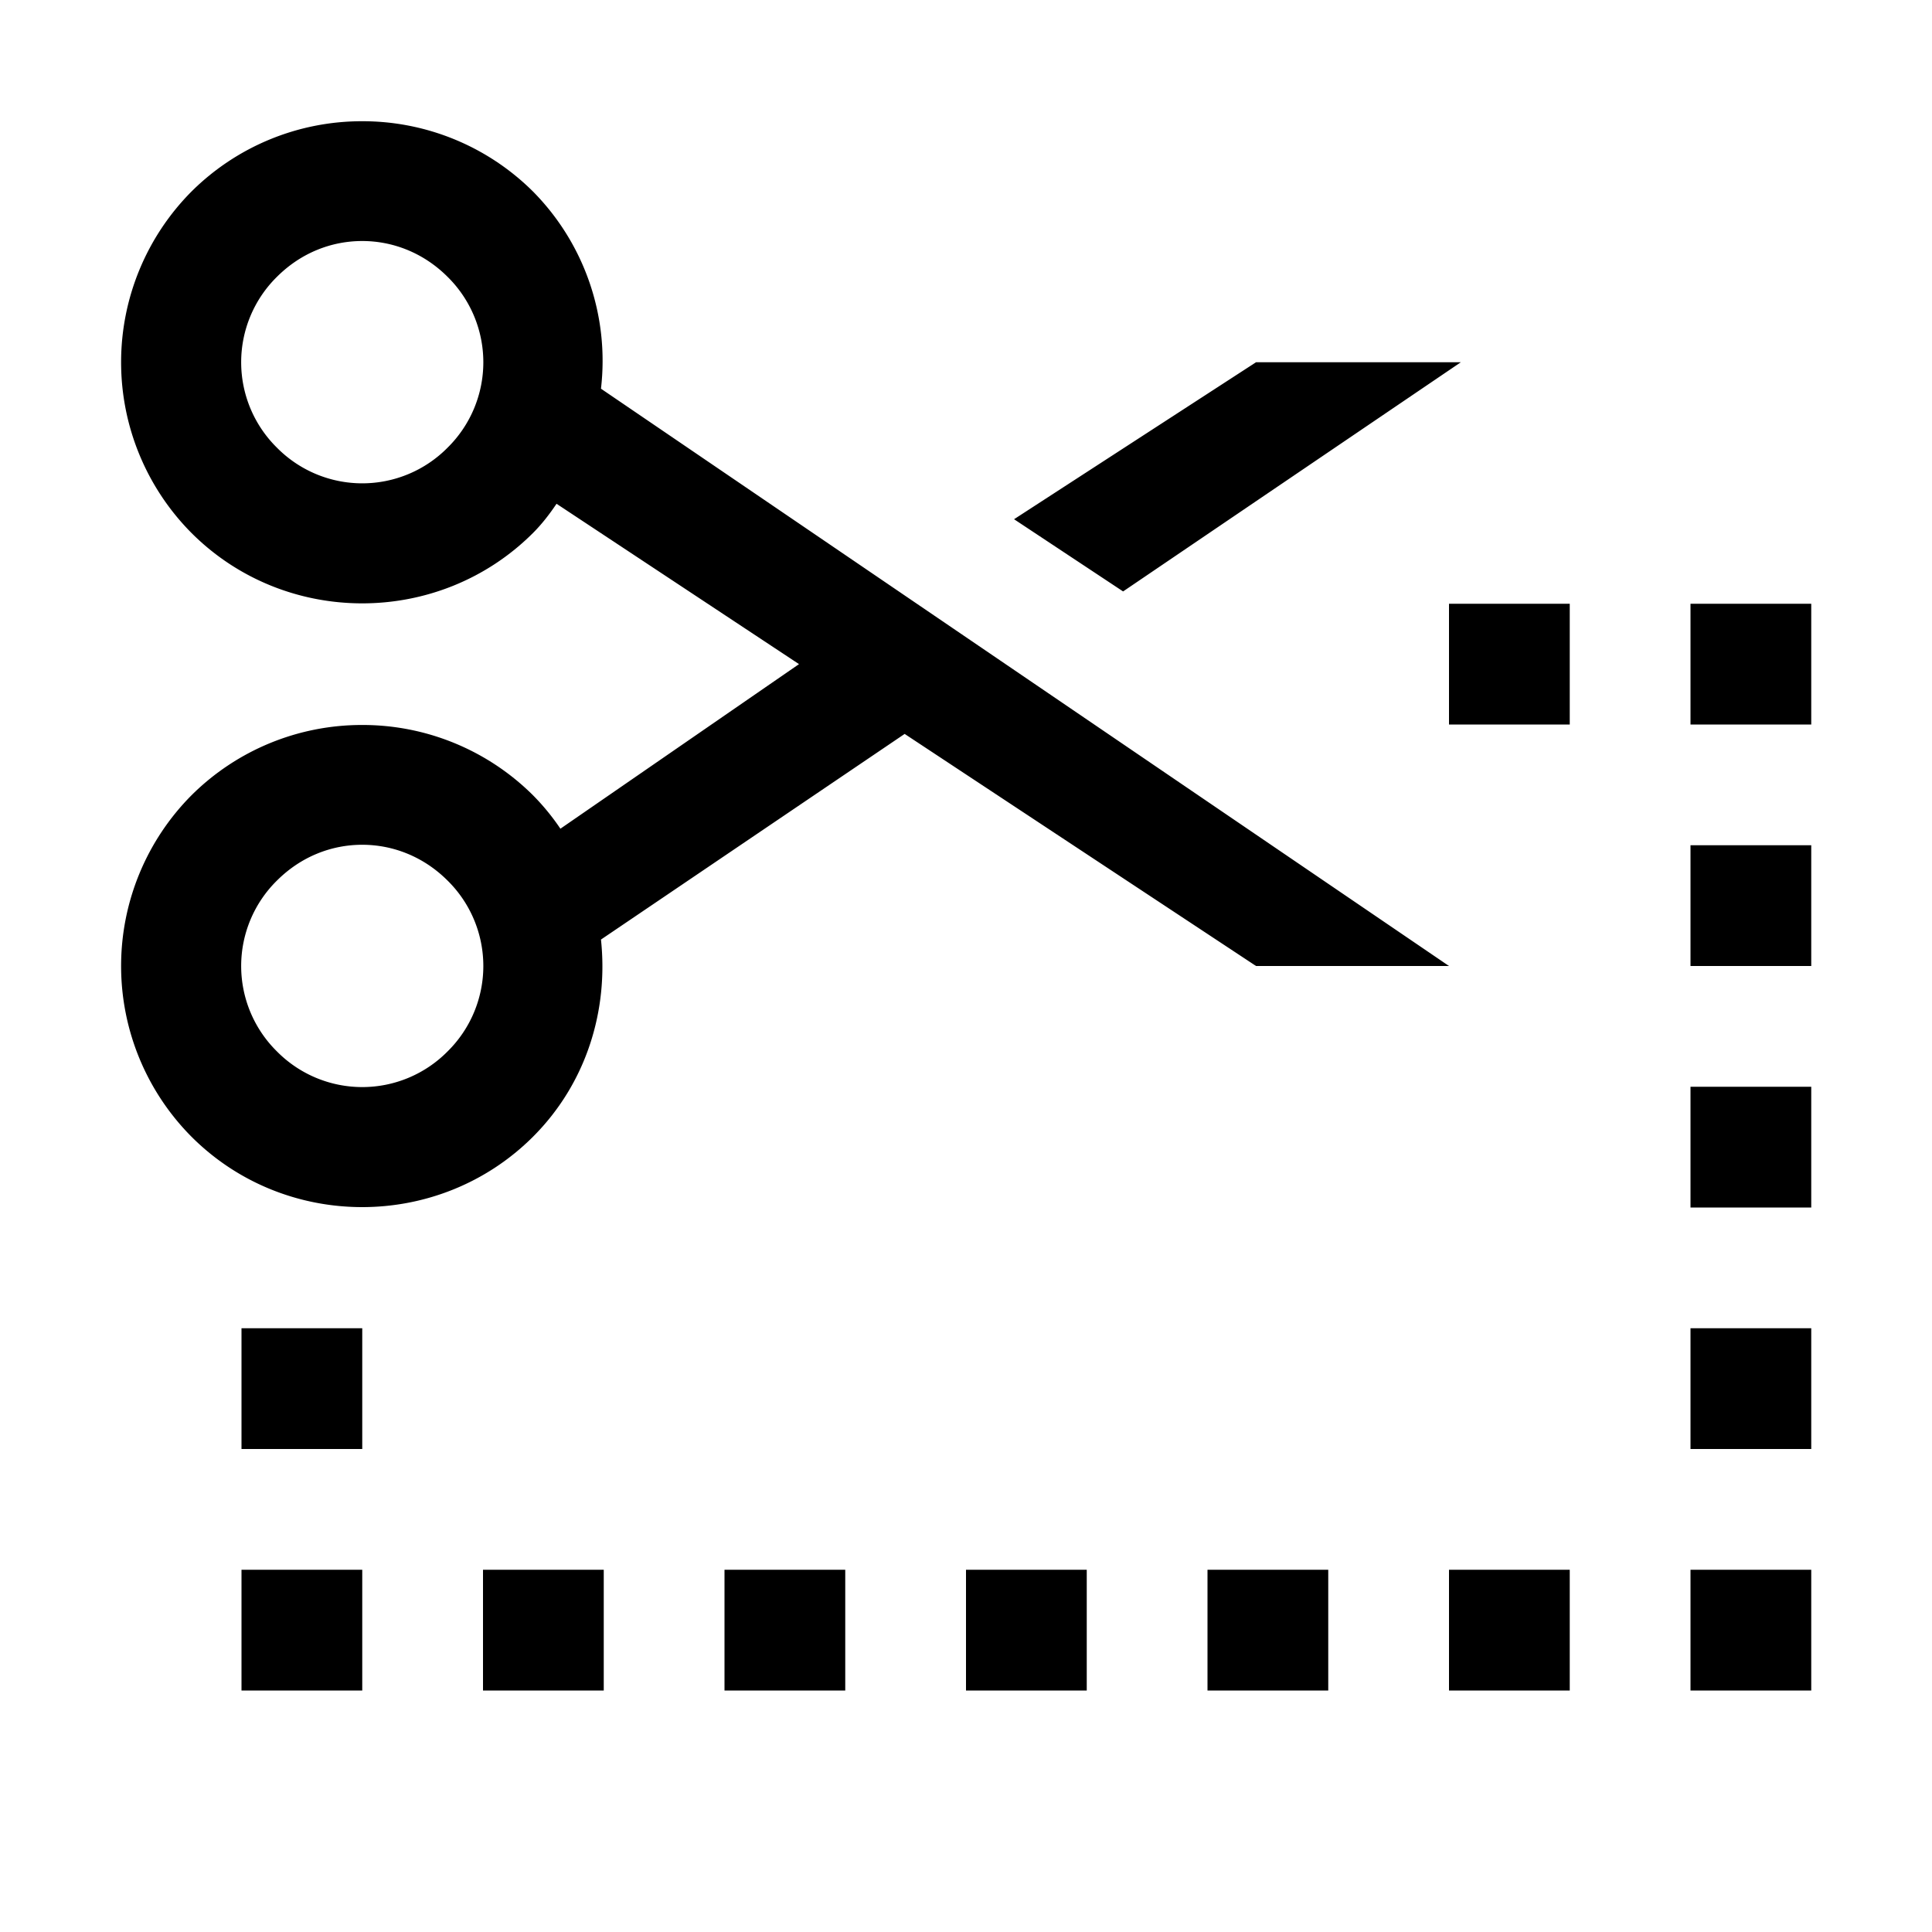 <svg xmlns="http://www.w3.org/2000/svg" viewBox="0 0 16 16"><path d="M3 1.004a2 2 0 0 0-1.414.582 2.006 2.006 0 0 0 0 2.828c.777.777 2.05.777 2.828 0 .074-.074.137-.156.195-.242L6.617 5.5 4.641 6.863a1.9 1.9 0 0 0-.227-.277A2 2 0 0 0 3 6.004a2 2 0 0 0-1.414.582 2.006 2.006 0 0 0 0 2.828c.777.777 2.05.777 2.828 0 .445-.445.625-1.05.563-1.633l2.515-1.703L10.402 8H12L4.977 3.219a1.993 1.993 0 0 0-.563-1.633A2 2 0 0 0 3 1.004zm0 .992c.254 0 .508.098.707.297a.993.993 0 0 1 0 1.414.993.993 0 0 1-1.414 0 .993.993 0 0 1 0-1.414c.2-.2.453-.297.707-.297zM10.402 3L8.398 4.3l.903.598L12.098 3zM12 5v1h1V5zm2 0v1h1V5zM3 6.996c.254 0 .508.098.707.297a.993.993 0 0 1 0 1.414.993.993 0 0 1-1.414 0 .993.993 0 0 1 0-1.414c.2-.2.453-.297.707-.297zM14 7v1h1V7zm0 2v1h1V9zM2 11v1h1v-1zm12 0v1h1v-1zM2 13v1h1v-1zm2 0v1h1v-1zm2 0v1h1v-1zm2 0v1h1v-1zm2 0v1h1v-1zm2 0v1h1v-1zm2 0v1h1v-1z"/></svg>